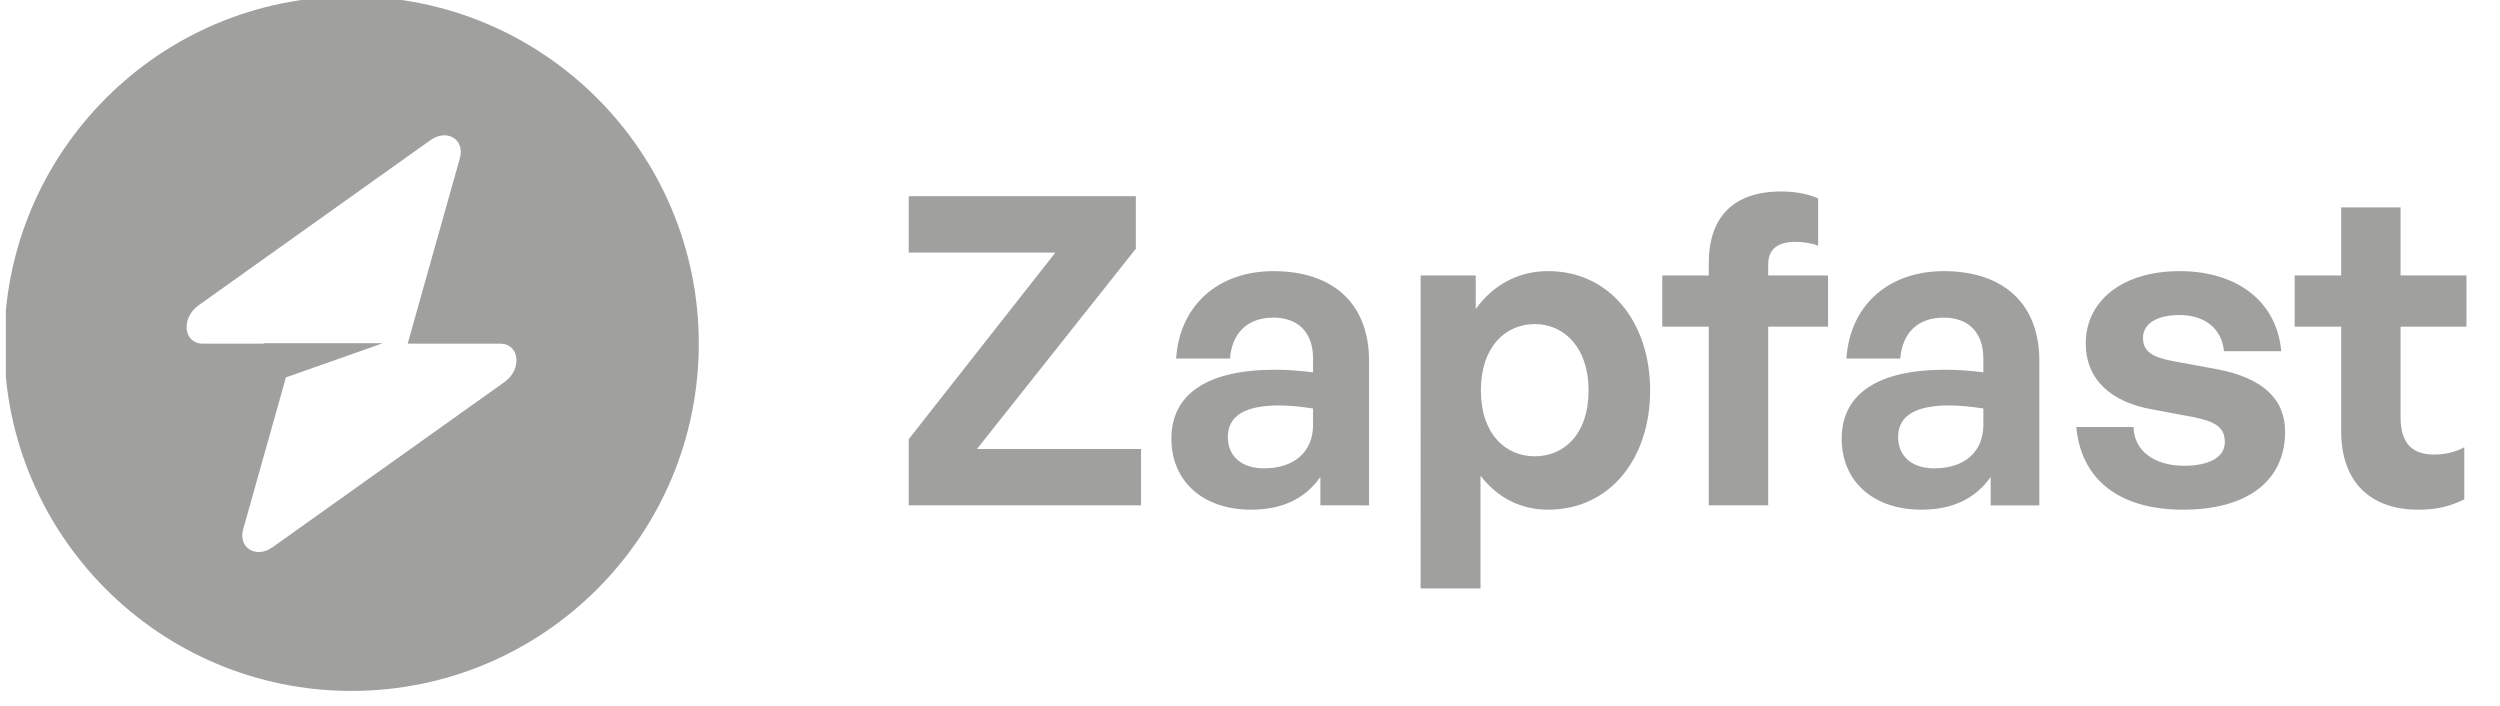 <svg xmlns="http://www.w3.org/2000/svg" width="124" height="35" fill="none"><g clip-path="url(#a)"><path fill="#A0A09F" fill-rule="evenodd" d="M17.436 34.27c9.513 0 17.224-7.712 17.224-17.224S26.949-.178 17.436-.178C7.924-.178.212 7.534.212 17.046S7.924 34.27 17.436 34.27ZM22.81 7.846c.262-.93-.64-1.479-1.463-.892L9.852 15.142c-.893.637-.753 1.904.21 1.904h3.027v-.023h5.9l-4.807 1.695-2.119 7.528c-.262.93.64 1.479 1.463.892l11.495-8.188c.893-.636.752-1.904-.211-1.904h-4.59l2.59-9.2Z" clip-rule="evenodd"/><g clip-path="url(#b)"><path fill="#A0A09F" d="M56.595 25.066H44.507v-2.563l7.838-9.973h-7.817V9.732h11.81v2.605l-7.88 9.932h8.137v2.797Zm8.896 0v-1.41c-.747 1.069-1.879 1.624-3.438 1.624-2.37 0-3.951-1.388-3.951-3.524 0-2.221 1.794-3.417 5.126-3.417.64 0 1.196.043 1.9.128v-.683c0-1.282-.726-2.03-1.965-2.03-1.281 0-2.05.748-2.157 2.03h-2.67c.172-2.627 2.072-4.336 4.827-4.336 2.99 0 4.742 1.644 4.742 4.442v7.176H65.49ZM60.9 21.671c0 .96.683 1.559 1.794 1.559 1.516 0 2.434-.833 2.434-2.157v-.812c-.704-.107-1.196-.15-1.708-.15-1.688 0-2.52.534-2.52 1.56Zm20.947-2.307c0 3.374-1.987 5.916-5.062 5.916-1.346 0-2.499-.577-3.353-1.687v5.595h-2.969V13.662h2.734v1.665c.875-1.217 2.135-1.88 3.588-1.88 3.075 0 5.062 2.564 5.062 5.917Zm-3.054 0c0-2.136-1.218-3.29-2.67-3.29-1.453 0-2.67 1.133-2.67 3.29s1.218 3.268 2.67 3.268 2.67-1.09 2.67-3.268Zm8.909 5.702h-2.947v-8.863h-2.307v-2.541h2.307v-.62c0-2.264 1.217-3.545 3.588-3.545.726 0 1.345.128 1.837.342v2.349c-.32-.128-.748-.192-1.132-.192-.812 0-1.346.32-1.346 1.11v.556h2.969v2.541h-2.969v8.863Zm11.035 0v-1.41c-.747 1.069-1.88 1.624-3.438 1.624-2.37 0-3.951-1.388-3.951-3.524 0-2.221 1.794-3.417 5.125-3.417.641 0 1.197.043 1.901.128v-.683c0-1.282-.726-2.03-1.965-2.03-1.281 0-2.05.748-2.157 2.03h-2.67c.171-2.627 2.072-4.336 4.827-4.336 2.99 0 4.742 1.644 4.742 4.442v7.176h-2.414Zm-4.591-3.395c0 .96.683 1.559 1.793 1.559 1.517 0 2.435-.833 2.435-2.157v-.812c-.704-.107-1.196-.15-1.708-.15-1.688 0-2.52.534-2.52 1.56Zm19.195-.257c0 2.392-1.815 3.866-5.062 3.866-3.246 0-5.061-1.56-5.296-4.1h2.84c.022 1.174 1.026 1.922 2.499 1.922 1.153 0 2.029-.364 2.029-1.175 0-.726-.47-1.025-1.559-1.239l-2.05-.384c-2.051-.363-3.289-1.495-3.289-3.268 0-2.114 1.815-3.588 4.656-3.588 2.862 0 4.826 1.516 5.04 3.972h-2.841c-.106-1.11-.939-1.794-2.199-1.794-1.09 0-1.816.406-1.816 1.132 0 .684.47.961 1.495 1.154l2.2.405c2.221.428 3.353 1.453 3.353 3.097Zm8.888.77v2.583c-.726.364-1.409.513-2.285.513-2.349 0-3.823-1.346-3.823-3.908v-5.169h-2.307v-2.541h2.307v-3.375h2.947v3.374h3.268v2.542h-3.268v4.485c0 1.324.598 1.858 1.666 1.858.556 0 1.068-.128 1.495-.363Z"/></g></g><defs><clipPath id="a"><path fill="#fff" d="M.29 0h123v34.448H.29z"/></clipPath><clipPath id="b"><path fill="#fff" d="M45.072 0h78.218v34.448H45.072z"/></clipPath></defs></svg>